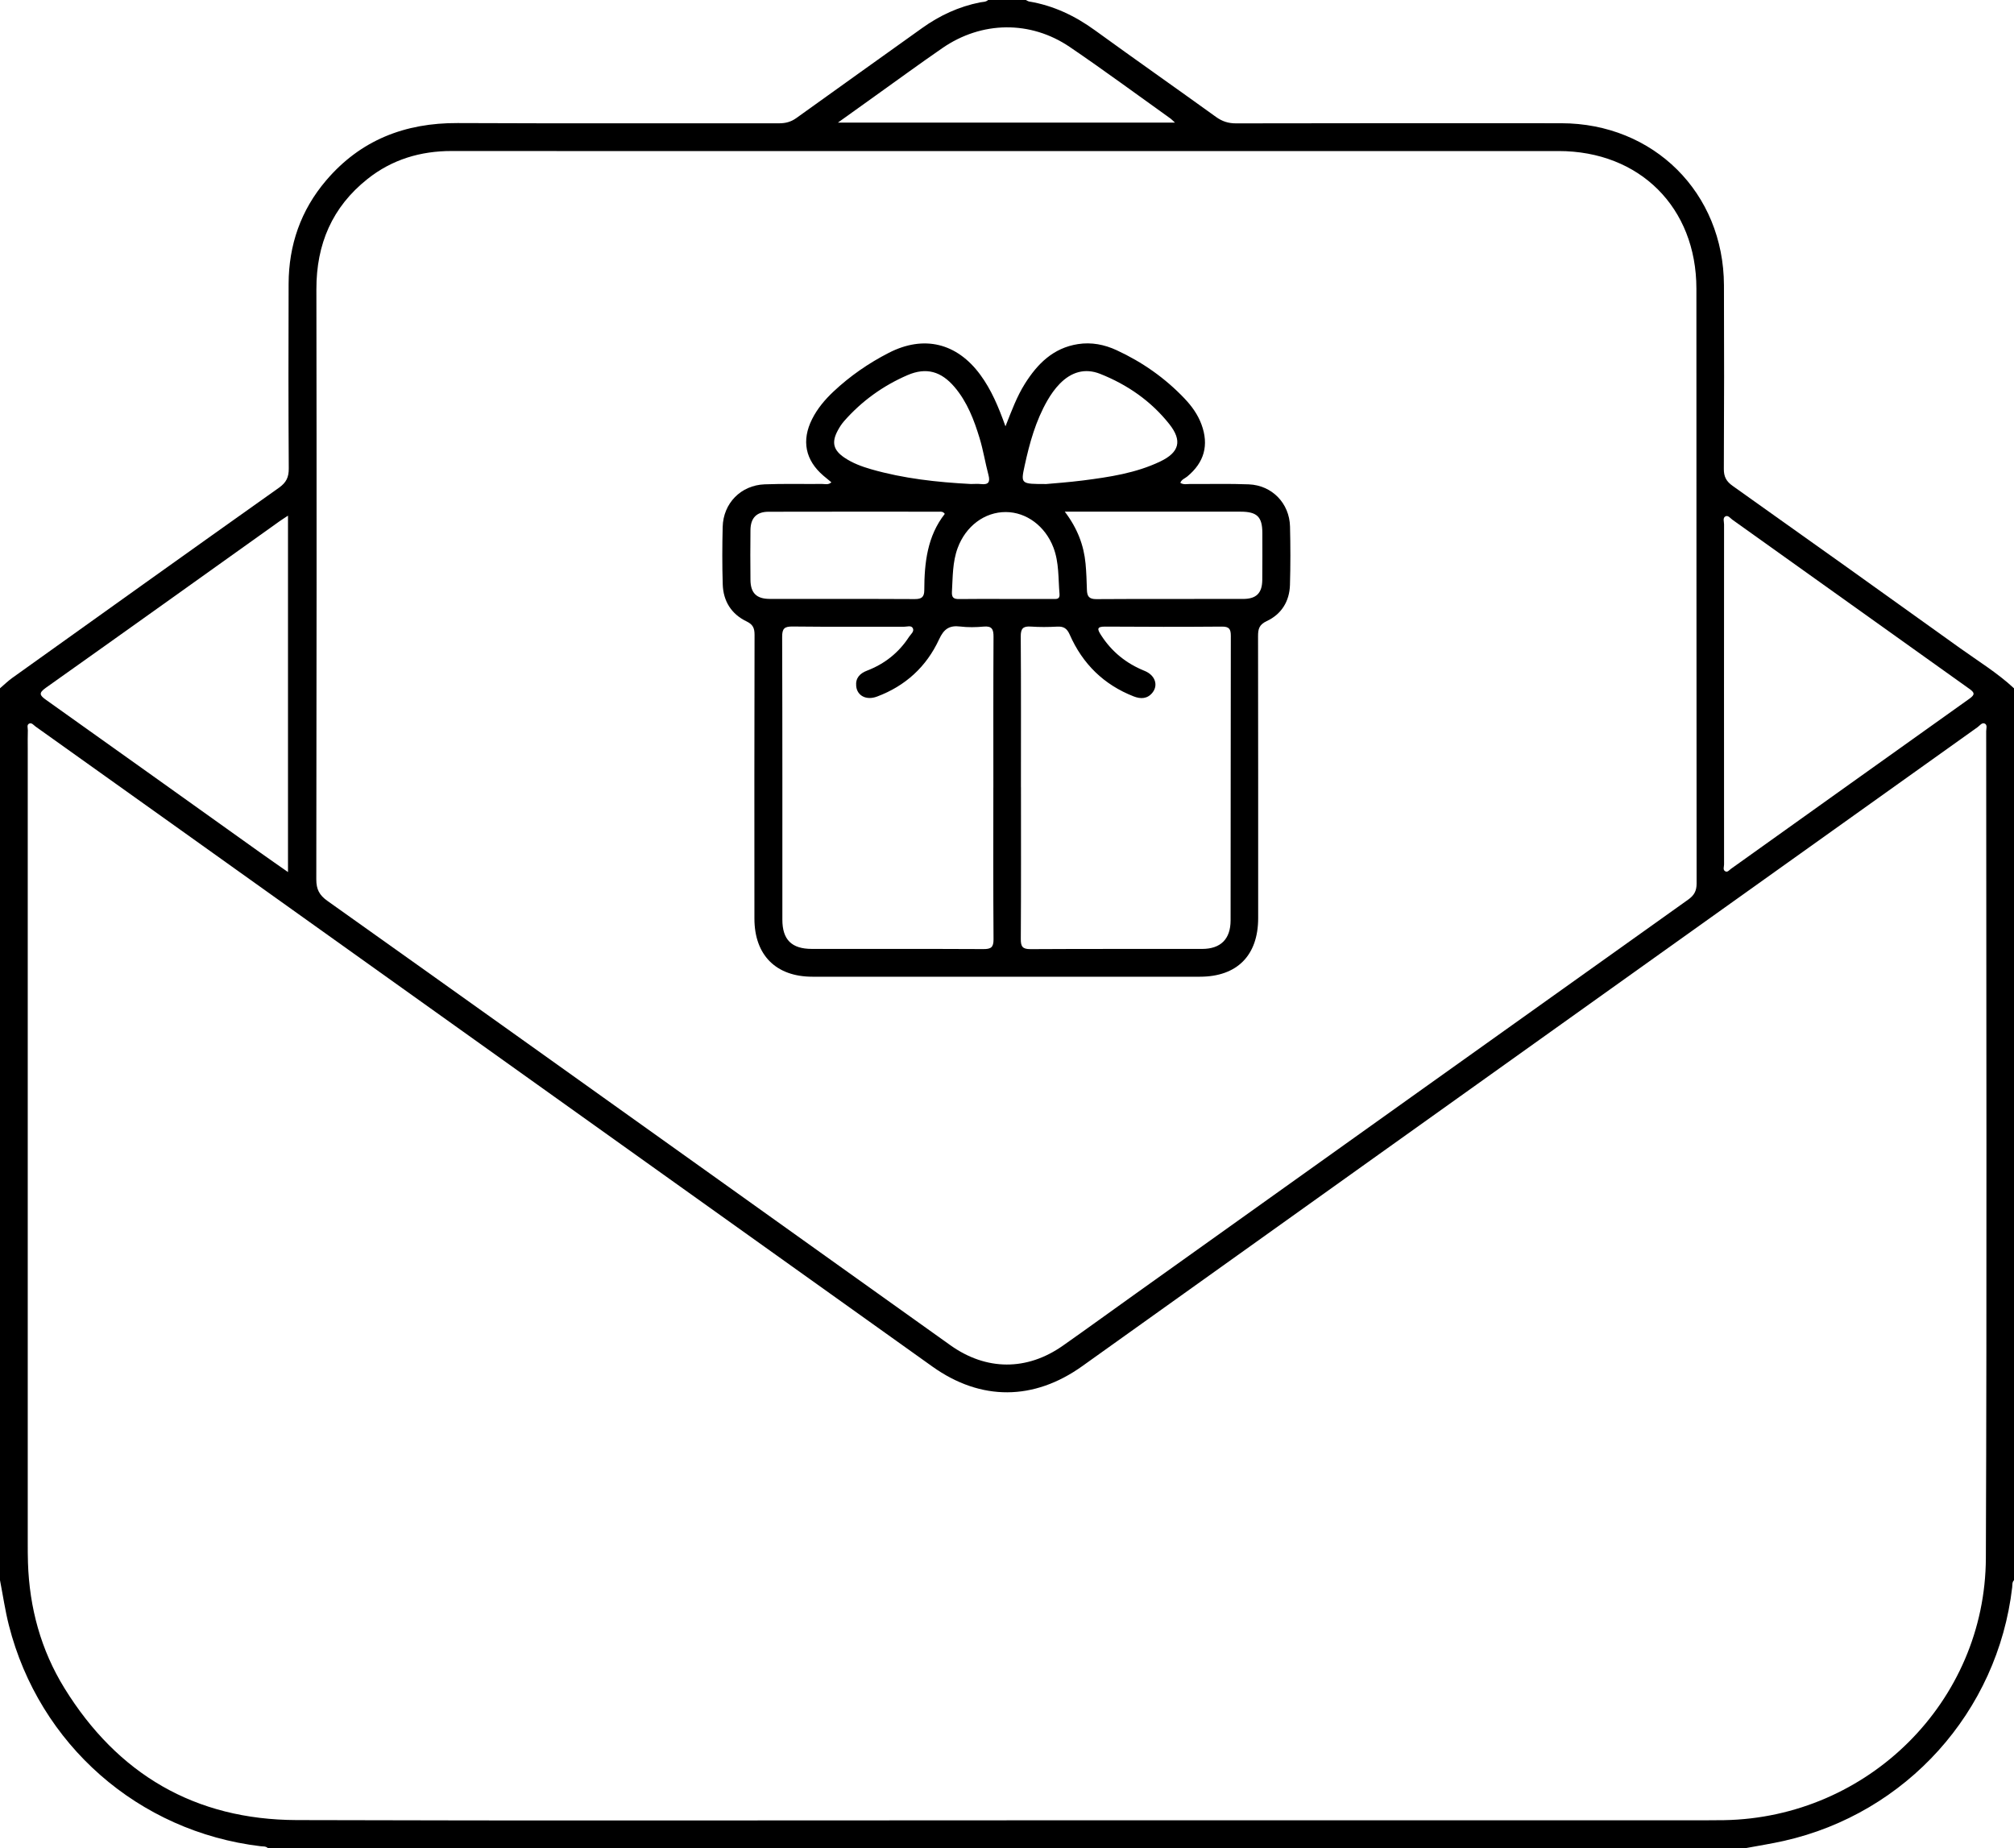 <?xml version="1.0" encoding="UTF-8"?><svg id="Capa_1" xmlns="http://www.w3.org/2000/svg" viewBox="0 0 1068 980"><defs><style>.cls-1{fill:#000;stroke-width:0px;}</style></defs><path class="cls-1" d="M1068,365v473c-1.08,1.06-.81,2.47-.96,3.76-7.68,65.98-56.16,119.88-121.07,134.47-6.61,1.49-13.32,2.53-19.98,3.78H142c-1.08-1.02-2.49-.8-3.78-.95-64.75-7.72-117.44-53.87-133.52-117.2C2.71,854.01,1.55,845.96,0,838c0-157.67,0-315.33,0-473,2.14-1.82,4.15-3.81,6.42-5.44,47.14-33.7,94.26-67.41,141.53-100.93,3.86-2.74,5.21-5.55,5.18-10.21-.21-32.65-.19-65.29-.08-97.94.07-20.56,6.46-39,19.83-54.72,18.27-21.49,41.87-30.63,69.82-30.5,56.8.26,113.6.06,170.4.13,3.48,0,6.36-.74,9.24-2.82,22.15-15.96,44.43-31.75,66.62-47.67,9.34-6.7,19.51-11.4,30.8-13.65,1.43-.28,3.04-.12,4.23-1.26C530.67,0,537.33,0,544,0c.59.27,1.15.7,1.76.8,12.92,2.16,24.32,7.61,34.9,15.28,21.3,15.45,42.85,30.56,64.2,45.95,3.27,2.35,6.52,3.4,10.57,3.39,57.48-.11,114.96-.12,172.45-.07,49.07.04,86.13,36.91,86.31,85.89.12,32.49.11,64.98-.06,97.47-.02,4.16,1.34,6.59,4.69,8.97,40.21,28.53,80.35,57.16,120.4,85.91,9.71,6.97,19.97,13.23,28.78,21.42ZM533.77,965.29c124,0,247.99,0,371.99,0,2.83,0,5.67-.01,8.5-.06,76.25-1.31,138.52-62.82,138.82-139,.58-146.16.19-292.32.17-438.48,0-1.39.77-3.36-.8-4.05-1.49-.65-2.61,1.1-3.78,1.93-57.25,40.81-114.48,81.65-171.71,122.5-101.03,72.11-202.08,144.19-303.07,216.35-25.63,18.31-53.71,18.55-79.37.27-36.63-26.11-73.23-52.27-109.84-78.4-96.28-68.73-192.56-137.45-288.84-206.17-25.63-18.29-51.27-36.58-76.92-54.85-1.04-.74-2.06-2.21-3.4-1.63-1.47.63-.72,2.36-.76,3.59-.11,3.16-.05,6.33-.05,9.5,0,140.5,0,280.99,0,421.49,0,3.5,0,7,.12,10.5.77,23.8,6.85,46.21,19.34,66.45,28.19,45.67,69.29,69.79,123.12,69.96,125.49.39,250.99.12,376.49.13ZM534.01,80.1c-39.5,0-78.99,0-118.49,0-58.66,0-117.32.04-175.98-.02-16.57-.02-31.65,4.49-44.65,14.82-18.75,14.9-27.15,34.56-27.11,58.48.17,104.32.12,208.64-.05,312.97,0,5.28,1.61,8.34,5.88,11.38,71.02,50.47,141.92,101.12,212.84,151.74,39.19,27.97,78.33,56,117.55,83.93,19.04,13.55,40.56,13.61,59.61.23,12.95-9.1,25.75-18.41,38.63-27.6,97.64-69.68,195.27-139.36,292.97-208.96,3.16-2.25,4.49-4.59,4.48-8.57-.11-105.15-.05-210.31-.11-315.47-.03-43.02-30.12-72.93-73.09-72.93-97.49,0-194.98,0-292.47,0ZM914.22,368.01c0,30.15,0,60.29.03,90.44,0,1.23-.79,2.87.69,3.63,1.21.62,2.11-.72,3-1.35,42.15-30.08,84.27-60.21,126.46-90.23,3.11-2.22,2.65-3.27-.1-5.23-41.9-29.86-83.75-59.79-125.64-89.67-1.14-.81-2.31-2.6-3.8-1.7-1.36.82-.61,2.75-.61,4.18-.03,29.98-.03,59.96-.03,89.94ZM152.72,273.45c-1.96,1.3-3.34,2.16-4.66,3.1-41.23,29.41-82.41,58.88-123.73,88.17-3.9,2.77-3.38,3.96.1,6.43,38.03,27.01,75.97,54.16,113.94,81.25,4.54,3.24,9.14,6.41,14.35,10.06v-189.02ZM444.34,65.01h178.72c-1.25-1.14-1.77-1.73-2.39-2.17-17.76-12.67-35.3-25.65-53.34-37.9-20.9-14.2-46.77-13.8-67.57.54-12.06,8.31-23.88,16.98-35.81,25.49-6.16,4.39-12.3,8.81-19.6,14.04Z"/><path class="cls-1" d="M625.91,256.04c1.71,1.14,3.58.6,5.32.61,10.33.09,20.68-.22,30.99.2,12.32.5,21.55,10.03,21.86,22.35.26,10.33.27,20.67-.03,30.99-.25,8.69-4.51,15.52-12.3,19.17-4.06,1.9-4.63,4.23-4.62,8.03.09,49.83.06,99.66.06,149.49,0,19.8-11.21,31.07-30.89,31.07-68.5,0-136.99,0-205.49,0-19.29,0-30.74-11.43-30.75-30.82-.04-50.16-.05-100.33.07-150.49,0-3.62-.88-5.5-4.33-7.16-7.99-3.86-12.27-10.74-12.54-19.58-.32-10.16-.28-20.34-.03-30.49.31-12.53,9.64-22.08,22.22-22.57,10.15-.39,20.33-.11,30.49-.2,1.57-.02,3.31.64,4.93-.88-1.45-1.2-2.85-2.33-4.21-3.49-9.63-8.22-11.73-18.69-6-30.05,2.81-5.58,6.78-10.29,11.29-14.54,8.8-8.27,18.66-15.09,29.38-20.58,18.59-9.52,36.08-5.24,48.48,11.59,5.87,7.97,9.66,16.99,13.38,27.39,3.32-8.4,6.05-15.8,10.25-22.5,6.7-10.67,15.08-19.07,28.23-21.11,7.17-1.11,14.02.26,20.45,3.23,13.59,6.28,25.69,14.75,36.03,25.63,3.8,4,7.03,8.46,8.97,13.71,4.06,11,1.5,20.21-7.57,27.68-1.23,1.01-2.96,1.51-3.64,3.31ZM526.75,417.65h.02c0-26.66-.07-53.31.08-79.97.02-3.96-.82-5.8-5.21-5.4-4.13.38-8.37.46-12.48-.04-5.79-.71-8.67,1.37-11.18,6.82-6.69,14.49-17.87,24.72-32.92,30.34-5.7,2.13-10.54-.46-11.03-5.56-.42-4.32,1.95-6.74,5.8-8.22,9.29-3.57,16.76-9.49,22.2-17.86.94-1.44,3-2.91,1.98-4.72-.86-1.52-3.07-.66-4.67-.67-19.66-.05-39.32.1-58.98-.13-4.31-.05-5.61.99-5.59,5.49.17,49.98.1,99.96.11,149.94,0,10.64,4.91,15.53,15.63,15.54,30.32.02,60.64-.06,90.96.09,4.02.02,5.42-.88,5.39-5.2-.2-26.82-.1-53.64-.1-80.47ZM541.39,417.49h.02c0,26.81.08,53.63-.09,80.44-.03,4.04.9,5.42,5.19,5.4,30.31-.18,60.62-.07,90.93-.11,9.84-.01,15.12-5.19,15.13-15.14.07-50.29.02-100.59.12-150.88,0-3.59-.86-4.94-4.71-4.91-20.65.17-41.3.14-61.95,0-4.56-.03-4.15,1.42-2.19,4.47,5.68,8.86,13.4,15.09,23.13,19.01,5.52,2.23,7.39,7.5,4.17,11.53-2.67,3.34-6.19,3.47-9.96,2-15.86-6.19-27.1-17.27-33.91-32.74-1.46-3.33-3.23-4.45-6.68-4.26-4.65.25-9.34.29-13.98-.03-4.12-.28-5.35,1.07-5.32,5.28.19,26.64.1,53.29.1,79.94ZM564.65,271.34c6.72,8.87,10.08,17.79,11.01,27.56.44,4.63.57,9.3.72,13.95.11,3.33,1.1,4.9,5.01,4.87,25.96-.18,51.92-.04,77.88-.1,6.99-.02,10.04-3.15,10.1-10.08.07-8.32.07-16.64.04-24.96-.03-8.51-2.81-11.23-11.5-11.24-29.12-.01-58.25,0-87.37,0-1.47,0-2.95,0-5.88,0ZM501.01,272.51c-.99-1.37-2.06-1.16-3.02-1.16-30.16-.01-60.32-.05-90.48.03-6.33.02-9.47,3.31-9.55,9.67-.1,8.83-.09,17.66,0,26.49.07,6.92,3.2,10.04,10.16,10.06,25.66.05,51.32-.05,76.98.09,3.68.02,5.03-1.12,5.04-4.79.03-14.48,1.61-28.6,10.87-40.39ZM514.73,256.67c1.83,0,3.68-.17,5.49.03,3.97.45,4.95-1.07,3.94-4.85-1.7-6.43-2.74-13.04-4.66-19.39-2.95-9.73-6.56-19.25-13.28-27.17-7.09-8.36-15-10.66-24.97-6.36-12.97,5.6-24.28,13.74-33.65,24.41-1.3,1.48-2.4,3.21-3.34,4.95-3.39,6.3-2.38,10.43,3.61,14.45,4.32,2.9,9.18,4.69,14.15,6.12,17.22,4.94,34.89,6.86,52.7,7.8ZM554.92,256.67c4.13-.39,11.77-.91,19.35-1.88,14.03-1.8,28.06-3.88,40.99-10.06,10.15-4.85,11.79-11.01,4.82-19.82-9.69-12.23-22.25-20.93-36.7-26.66-8.08-3.2-15.36-.95-21.4,5.25-2.57,2.63-4.67,5.62-6.51,8.8-6.23,10.8-9.51,22.64-12.12,34.69-2.1,9.68-2.04,9.7,11.58,9.69ZM533.23,317.61v.02c8.33,0,16.66.01,24.99,0,1.79,0,3.89.39,3.63-2.61-.72-8.27-.18-16.68-3.23-24.66-4.3-11.28-14.24-18.77-25.22-18.82-11.27-.05-21.26,7.46-25.55,19.04-2.78,7.51-2.58,15.36-3.05,23.17-.2,3.26,1,3.98,3.93,3.93,8.16-.13,16.33-.05,24.49-.05Z"/></svg>